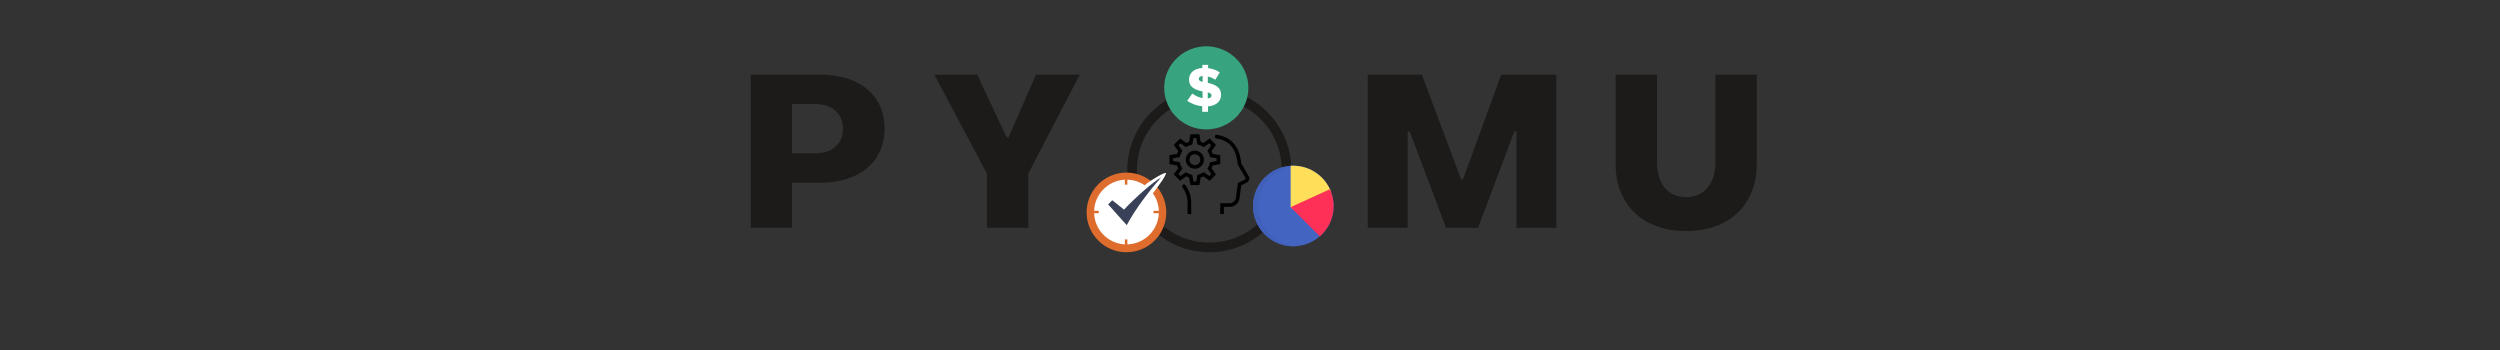 <svg xmlns="http://www.w3.org/2000/svg" xmlns:xlink="http://www.w3.org/1999/xlink" width="500" zoomAndPan="magnify" viewBox="0 0 375 52.5" height="70" preserveAspectRatio="xMidYMid meet" version="1.0"><rect x="0" y="0" width="375" height="52.5" fill="#333333" stroke="none"/><defs><g/><clipPath id="66de779baf"><path d="M 169.09 13.215 L 193.711 13.215 L 193.711 37.836 L 169.09 37.836 Z M 169.09 13.215 " clip-rule="nonzero"/></clipPath><clipPath id="50bfe3e40f"><path d="M 169.332 13.457 L 193.469 13.457 L 193.469 37.594 L 169.332 37.594 Z M 169.332 13.457 " clip-rule="nonzero"/></clipPath><clipPath id="0219e8c009"><path d="M 169.848 13.973 L 192.953 13.973 L 192.953 37.078 L 169.848 37.078 Z M 169.848 13.973 " clip-rule="nonzero"/></clipPath><clipPath id="7259c21849"><path d="M 174.629 6.824 L 187.773 6.824 L 187.773 19.969 L 174.629 19.969 Z M 174.629 6.824 " clip-rule="nonzero"/></clipPath><clipPath id="a6c1b69d78"><path d="M 162.973 25.758 L 175 25.758 L 175 37.84 L 162.973 37.84 Z M 162.973 25.758 " clip-rule="nonzero"/></clipPath><clipPath id="1e049d0698"><path d="M 164 25.758 L 175 25.758 L 175 37 L 164 37 Z M 164 25.758 " clip-rule="nonzero"/></clipPath><clipPath id="c8d96a985c"><path d="M 175.418 20.09 L 187.398 20.09 L 187.398 32.168 L 175.418 32.168 Z M 175.418 20.09 " clip-rule="nonzero"/></clipPath><clipPath id="59cb6cfbd8"><path d="M 187.961 24.859 L 200.039 24.859 L 200.039 36.941 L 187.961 36.941 Z M 187.961 24.859 " clip-rule="nonzero"/></clipPath><clipPath id="77edf10b1f"><path d="M 187.961 24.859 L 195 24.859 L 195 36.941 L 187.961 36.941 Z M 187.961 24.859 " clip-rule="nonzero"/></clipPath><clipPath id="88f76a4b22"><path d="M 193 24.859 L 200 24.859 L 200 32 L 193 32 Z M 193 24.859 " clip-rule="nonzero"/></clipPath><clipPath id="57ac391b18"><path d="M 193 28 L 200.039 28 L 200.039 36 L 193 36 Z M 193 28 " clip-rule="nonzero"/></clipPath></defs><g fill="#1c1b1a" fill-opacity="1"><g transform="translate(110.778, 34.174)"><g><path d="M 1.836 0 L 8.012 0 L 8.012 -6.758 L 12.164 -6.758 C 18.309 -6.758 21.914 -10.039 21.914 -14.867 C 21.914 -19.727 18.344 -22.977 12.262 -22.977 L 1.836 -22.977 Z M 8.012 -11.168 L 8.012 -18.566 L 11.457 -18.566 C 14.125 -18.566 15.672 -17.055 15.672 -14.867 C 15.672 -12.68 14.125 -11.168 11.457 -11.168 Z M 8.012 -11.168 "/></g></g></g><g fill="#1c1b1a" fill-opacity="1"><g transform="translate(139.893, 34.174)"><g><path d="M 8.141 0 L 14.352 0 L 14.352 -8.141 L 22.074 -22.977 L 15.512 -22.977 L 11.391 -13.578 L 11.102 -13.578 L 6.691 -22.977 L 0.258 -22.977 L 8.141 -8.141 Z M 8.141 0 "/></g></g></g><g fill="#1c1b1a" fill-opacity="1"><g transform="translate(203.365, 34.174)"><g><path d="M 1.801 0 L 7.789 0 L 7.789 -14.48 L 8.078 -14.48 L 13.547 0 L 18.344 0 L 23.812 -14.512 L 24.102 -14.512 L 24.102 0 L 30.086 0 L 30.086 -22.977 L 21.816 -22.977 L 16.09 -7.273 L 15.801 -7.273 L 9.91 -22.977 L 1.801 -22.977 Z M 1.801 0 "/></g></g></g><g fill="#1c1b1a" fill-opacity="1"><g transform="translate(240.731, 34.174)"><g><path d="M 12.195 0.484 C 18.535 0.484 22.781 -3.348 22.781 -9.559 L 22.781 -22.977 L 16.574 -22.977 L 16.574 -9.781 C 16.574 -6.598 14.867 -4.602 12.195 -4.602 C 9.492 -4.602 7.82 -6.566 7.82 -9.781 L 7.82 -22.977 L 1.609 -22.977 L 1.609 -9.559 C 1.609 -3.348 5.855 0.484 12.195 0.484 Z M 12.195 0.484 "/></g></g></g><g clip-path="url(#66de779baf)"><path fill="#1c1b1a" d="M 181.402 37.836 C 178.113 37.836 175.02 36.555 172.699 34.227 C 170.371 31.906 169.09 28.812 169.09 25.523 C 169.09 22.238 170.371 19.145 172.699 16.82 C 175.02 14.496 178.113 13.215 181.402 13.215 C 184.688 13.215 187.781 14.496 190.105 16.82 C 192.43 19.148 193.711 22.238 193.711 25.523 C 193.711 28.812 192.43 31.906 190.105 34.227 C 187.781 36.555 184.688 37.836 181.402 37.836 Z M 181.402 13.953 C 178.312 13.953 175.402 15.16 173.219 17.344 C 171.035 19.527 169.828 22.434 169.828 25.523 C 169.828 28.613 171.035 31.523 173.219 33.707 C 175.402 35.891 178.312 37.098 181.402 37.098 C 184.492 37.098 187.398 35.891 189.582 33.707 C 191.766 31.523 192.973 28.613 192.973 25.523 C 192.973 22.434 191.766 19.527 189.582 17.344 C 187.398 15.16 184.492 13.953 181.402 13.953 Z M 181.402 13.953 " fill-opacity="1" fill-rule="nonzero"/></g><g clip-path="url(#50bfe3e40f)"><path fill="#1c1b1a" d="M 181.402 37.594 C 178.18 37.594 175.145 36.34 172.867 34.059 C 170.586 31.781 169.332 28.746 169.332 25.523 C 169.332 22.301 170.586 19.27 172.867 16.992 C 175.145 14.711 178.18 13.457 181.402 13.457 C 184.625 13.457 187.656 14.711 189.934 16.992 C 192.215 19.273 193.469 22.301 193.469 25.523 C 193.469 28.746 192.215 31.781 189.934 34.059 C 187.656 36.34 184.625 37.594 181.402 37.594 Z M 181.402 14.18 C 178.371 14.18 175.52 15.359 173.379 17.504 C 171.238 19.645 170.055 22.496 170.055 25.523 C 170.055 28.555 171.238 31.406 173.379 33.547 C 175.52 35.688 178.371 36.871 181.402 36.871 C 184.43 36.871 187.281 35.688 189.422 33.547 C 191.566 31.406 192.746 28.555 192.746 25.523 C 192.746 22.496 191.566 19.645 189.422 17.504 C 187.281 15.359 184.43 14.18 181.402 14.18 Z M 181.402 14.18 " fill-opacity="1" fill-rule="nonzero"/></g><g clip-path="url(#0219e8c009)"><path fill="#1c1b1a" d="M 181.402 37.078 C 178.316 37.078 175.414 35.879 173.234 33.695 C 171.051 31.516 169.848 28.609 169.848 25.523 C 169.848 22.441 171.051 19.535 173.234 17.355 C 175.414 15.172 178.316 13.973 181.402 13.973 C 184.484 13.973 187.391 15.172 189.57 17.355 C 191.754 19.543 192.953 22.441 192.953 25.523 C 192.953 28.609 191.754 31.516 189.57 33.695 C 187.391 35.879 184.484 37.078 181.402 37.078 Z M 181.402 14.664 C 178.5 14.664 175.773 15.797 173.723 17.848 C 171.672 19.898 170.543 22.625 170.543 25.523 C 170.543 28.426 171.672 31.152 173.723 33.203 C 175.773 35.254 178.5 36.387 181.402 36.387 C 184.301 36.387 187.031 35.254 189.082 33.203 C 191.129 31.152 192.262 28.426 192.262 25.523 C 192.262 22.625 191.129 19.898 189.082 17.848 C 187.031 15.797 184.301 14.664 181.402 14.664 Z M 181.402 14.664 " fill-opacity="1" fill-rule="nonzero"/></g><path fill="#ffffff" d="M 186.355 13.012 C 186.355 13.367 186.32 13.723 186.25 14.07 C 186.18 14.418 186.074 14.758 185.938 15.086 C 185.797 15.414 185.629 15.727 185.43 16.023 C 185.23 16.32 185 16.594 184.746 16.844 C 184.492 17.098 184.215 17.32 183.914 17.52 C 183.617 17.715 183.301 17.883 182.965 18.02 C 182.633 18.156 182.289 18.258 181.938 18.328 C 181.582 18.398 181.227 18.434 180.867 18.434 C 180.508 18.434 180.148 18.398 179.797 18.328 C 179.441 18.258 179.098 18.156 178.766 18.02 C 178.434 17.883 178.117 17.715 177.816 17.52 C 177.52 17.32 177.242 17.098 176.984 16.844 C 176.73 16.594 176.504 16.32 176.305 16.023 C 176.102 15.727 175.934 15.414 175.797 15.086 C 175.66 14.758 175.555 14.418 175.484 14.07 C 175.414 13.723 175.379 13.367 175.379 13.012 C 175.379 12.656 175.414 12.305 175.484 11.957 C 175.555 11.605 175.66 11.27 175.797 10.938 C 175.934 10.609 176.102 10.297 176.305 10.004 C 176.504 9.707 176.73 9.434 176.984 9.18 C 177.242 8.93 177.52 8.703 177.816 8.508 C 178.117 8.309 178.434 8.141 178.766 8.008 C 179.098 7.871 179.441 7.766 179.797 7.699 C 180.148 7.629 180.508 7.594 180.867 7.594 C 181.227 7.594 181.582 7.629 181.938 7.699 C 182.289 7.766 182.633 7.871 182.965 8.008 C 183.301 8.141 183.617 8.309 183.914 8.508 C 184.215 8.703 184.492 8.93 184.746 9.18 C 185 9.434 185.23 9.707 185.43 10.004 C 185.629 10.297 185.797 10.609 185.938 10.938 C 186.074 11.27 186.18 11.605 186.25 11.957 C 186.32 12.305 186.355 12.656 186.355 13.012 Z M 186.355 13.012 " fill-opacity="1" fill-rule="nonzero"/><g clip-path="url(#7259c21849)"><path fill="#38a37f" d="M 185.684 9.066 C 185.367 8.711 185.016 8.395 184.629 8.121 C 184.242 7.844 183.828 7.613 183.387 7.43 C 182.945 7.246 182.492 7.117 182.02 7.035 C 181.551 6.953 181.074 6.926 180.598 6.953 C 180.121 6.977 179.652 7.055 179.191 7.188 C 178.734 7.316 178.297 7.496 177.879 7.727 C 177.461 7.953 177.074 8.227 176.719 8.543 C 176.363 8.859 176.047 9.211 175.773 9.598 C 175.629 9.797 175.5 10.004 175.383 10.219 C 174.93 11.043 174.684 11.922 174.637 12.859 C 174.633 12.965 174.629 13.07 174.629 13.176 C 174.629 13.426 174.645 13.676 174.676 13.926 C 174.707 14.176 174.75 14.422 174.812 14.664 C 174.875 14.91 174.949 15.148 175.039 15.383 C 175.129 15.617 175.234 15.848 175.352 16.07 C 175.469 16.293 175.602 16.508 175.742 16.715 C 175.887 16.922 176.043 17.117 176.215 17.305 C 176.383 17.492 176.562 17.672 176.75 17.84 C 176.941 18.004 177.141 18.16 177.352 18.301 C 177.559 18.445 177.777 18.574 178 18.691 C 178.227 18.809 178.457 18.914 178.695 19.004 C 178.934 19.09 179.176 19.168 179.422 19.227 C 179.668 19.289 179.918 19.332 180.172 19.363 C 180.422 19.395 180.676 19.41 180.93 19.41 C 181.184 19.41 181.438 19.398 181.691 19.367 C 181.941 19.336 182.191 19.293 182.441 19.234 C 182.688 19.172 182.93 19.102 183.168 19.012 C 183.406 18.922 183.637 18.82 183.863 18.703 C 184.086 18.59 184.305 18.461 184.516 18.316 C 184.723 18.176 184.926 18.02 185.117 17.855 C 185.305 17.688 185.488 17.512 185.656 17.324 C 185.824 17.137 185.98 16.941 186.129 16.734 C 186.273 16.527 186.402 16.312 186.523 16.094 C 186.641 15.871 186.746 15.641 186.84 15.406 C 186.93 15.172 187.004 14.934 187.066 14.691 C 187.129 14.445 187.176 14.199 187.207 13.953 C 187.238 13.703 187.254 13.453 187.258 13.203 C 187.258 12.949 187.242 12.699 187.215 12.449 C 187.184 12.203 187.141 11.953 187.078 11.711 C 187.02 11.465 186.945 11.227 186.855 10.992 C 186.766 10.758 186.664 10.527 186.547 10.305 C 186.43 10.082 186.297 9.867 186.156 9.66 C 186.012 9.453 185.855 9.254 185.688 9.066 Z M 178.836 14.035 C 179.367 14.406 179.867 14.629 180.383 14.711 L 180.383 13.723 C 179.043 13.418 178.359 12.965 178.359 11.945 L 178.359 11.93 C 178.359 10.961 179.078 10.285 180.352 10.195 L 180.352 9.727 L 181.215 9.727 L 181.215 10.223 C 181.855 10.289 182.441 10.5 182.969 10.863 L 182.289 11.965 C 181.945 11.73 181.574 11.57 181.172 11.473 L 181.172 12.426 C 182.492 12.73 183.16 13.199 183.16 14.219 L 183.16 14.238 C 183.16 15.238 182.379 15.855 181.199 15.961 L 181.199 16.77 L 180.332 16.77 L 180.332 15.941 C 179.512 15.863 178.762 15.59 178.086 15.125 Z M 178.836 14.035 " fill-opacity="1" fill-rule="nonzero"/></g><path fill="#38a37f" d="M 181.723 14.34 L 181.723 14.32 C 181.723 14.102 181.598 13.977 181.164 13.855 L 181.164 14.758 C 181.547 14.715 181.723 14.578 181.723 14.34 Z M 181.723 14.34 " fill-opacity="1" fill-rule="nonzero"/><path fill="#38a37f" d="M 180.391 11.395 C 179.984 11.43 179.824 11.594 179.824 11.809 L 179.824 11.824 C 179.824 12.039 179.941 12.16 180.391 12.285 Z M 180.391 11.395 " fill-opacity="1" fill-rule="nonzero"/><g clip-path="url(#a6c1b69d78)"><path fill="#de6c2d" d="M 174.941 31.863 C 174.941 32.254 174.902 32.645 174.828 33.027 C 174.75 33.414 174.637 33.785 174.488 34.148 C 174.336 34.512 174.152 34.855 173.934 35.184 C 173.715 35.508 173.469 35.809 173.191 36.086 C 172.914 36.363 172.613 36.613 172.285 36.832 C 171.961 37.047 171.617 37.234 171.254 37.383 C 170.891 37.531 170.516 37.645 170.133 37.723 C 169.746 37.801 169.359 37.836 168.965 37.836 C 168.574 37.836 168.188 37.801 167.801 37.723 C 167.418 37.645 167.043 37.531 166.68 37.383 C 166.316 37.234 165.973 37.047 165.648 36.832 C 165.32 36.613 165.02 36.363 164.742 36.086 C 164.465 35.809 164.219 35.508 164 35.184 C 163.781 34.855 163.598 34.512 163.445 34.148 C 163.297 33.785 163.184 33.414 163.105 33.027 C 163.031 32.645 162.992 32.254 162.992 31.863 C 162.992 31.469 163.031 31.082 163.105 30.699 C 163.184 30.312 163.297 29.938 163.445 29.578 C 163.598 29.215 163.781 28.871 164 28.543 C 164.219 28.219 164.465 27.914 164.742 27.637 C 165.02 27.359 165.32 27.113 165.648 26.895 C 165.973 26.676 166.316 26.492 166.68 26.344 C 167.043 26.191 167.418 26.078 167.801 26.004 C 168.188 25.926 168.574 25.887 168.965 25.887 C 169.359 25.887 169.746 25.926 170.133 26.004 C 170.516 26.078 170.891 26.191 171.254 26.344 C 171.617 26.492 171.961 26.676 172.285 26.895 C 172.613 27.113 172.914 27.359 173.191 27.637 C 173.469 27.914 173.715 28.219 173.934 28.543 C 174.152 28.871 174.336 29.215 174.488 29.578 C 174.637 29.938 174.75 30.312 174.828 30.699 C 174.902 31.082 174.941 31.469 174.941 31.863 Z M 174.941 31.863 " fill-opacity="1" fill-rule="nonzero"/></g><g clip-path="url(#1e049d0698)"><path fill="#ffffff" d="M 173.027 31.992 L 173.027 31.617 L 173.824 31.617 C 173.789 30.656 173.492 29.785 172.93 29 C 173.516 28.266 175.027 26.195 174.887 25.961 C 174.766 25.754 172.605 27.016 171.691 27.785 C 170.91 27.258 170.051 26.98 169.105 26.953 L 169.105 27.699 L 168.727 27.699 L 168.727 26.953 C 166.223 27.078 164.211 29.105 164.117 31.617 L 164.809 31.617 L 164.809 31.992 L 164.117 31.992 C 164.215 34.508 166.223 36.535 168.73 36.656 L 168.73 35.914 L 169.105 35.914 L 169.105 36.656 C 171.66 36.586 173.723 34.539 173.82 31.992 Z M 173.027 31.992 " fill-opacity="1" fill-rule="nonzero"/></g><path fill="#384158" d="M 168.609 31.445 L 166.836 30.039 L 166.223 30.656 L 169.008 33.777 C 170.258 31.414 172.445 28.531 174.172 26.621 C 173.168 27.098 170.102 29.797 168.609 31.445 Z M 168.609 31.445 " fill-opacity="1" fill-rule="evenodd"/><g clip-path="url(#c8d96a985c)"><path fill="#000000" d="M 179.91 20.141 L 180.094 21.266 C 180.238 21.312 180.379 21.371 180.512 21.441 L 181.441 20.777 L 182.391 21.727 L 181.738 22.66 C 181.809 22.797 181.867 22.938 181.918 23.086 L 183.039 23.273 L 183.039 24.613 L 181.918 24.812 C 181.871 24.961 181.812 25.102 181.742 25.238 L 182.402 26.164 L 181.453 27.113 L 180.52 26.461 C 180.383 26.527 180.242 26.586 180.094 26.633 L 179.91 27.762 L 178.566 27.762 L 178.363 26.633 C 178.219 26.582 178.078 26.523 177.945 26.457 L 177.004 27.113 L 176.055 26.164 L 176.727 25.23 C 176.656 25.098 176.602 24.957 176.555 24.812 L 175.418 24.617 L 175.418 23.27 L 176.555 23.086 C 176.602 22.941 176.66 22.801 176.727 22.668 L 176.066 21.727 L 177.016 20.777 L 177.945 21.445 C 178.082 21.375 178.223 21.316 178.367 21.27 L 178.566 20.141 Z M 182.488 20.219 C 182.504 20.219 182.52 20.219 182.535 20.223 C 183.836 20.426 184.727 21.012 185.289 21.805 C 185.84 22.578 186.082 23.535 186.195 24.516 L 187.297 26.418 L 187.301 26.418 C 187.488 26.758 187.367 27.195 187.027 27.387 L 187.02 27.387 L 186.188 27.805 L 185.922 29.766 L 185.922 29.77 C 185.805 30.5 185.164 31.055 184.426 31.023 L 183.582 31.027 L 183.582 32.113 L 183.355 32.113 C 183.324 32.117 183.297 32.117 183.266 32.113 L 183.039 32.113 L 183.039 30.48 L 184.445 30.48 C 184.898 30.5 185.309 30.148 185.383 29.684 L 185.383 29.688 L 185.688 27.445 L 186.762 26.91 C 186.852 26.859 186.875 26.777 186.824 26.684 L 185.676 24.703 L 185.668 24.645 C 185.566 23.691 185.332 22.801 184.848 22.121 C 184.363 21.438 183.633 20.945 182.453 20.762 C 182.285 20.738 182.207 20.641 182.219 20.473 C 182.23 20.305 182.32 20.219 182.488 20.219 Z M 179.445 20.688 L 179.023 20.688 L 178.848 21.684 L 178.676 21.727 C 178.453 21.781 178.242 21.871 178.051 21.984 L 177.895 22.078 L 177.074 21.488 L 176.773 21.789 L 177.359 22.621 L 177.266 22.773 C 177.152 22.965 177.062 23.172 177.008 23.395 L 176.965 23.57 L 175.965 23.734 L 175.965 24.156 L 176.965 24.336 L 177.008 24.508 C 177.062 24.73 177.152 24.938 177.266 25.129 L 177.359 25.285 L 176.766 26.105 L 177.066 26.406 L 177.898 25.824 L 178.051 25.914 C 178.238 26.031 178.453 26.121 178.676 26.176 L 178.844 26.223 L 179.02 27.215 L 179.445 27.215 L 179.613 26.223 L 179.785 26.18 C 180.012 26.125 180.223 26.035 180.414 25.922 L 180.566 25.828 L 181.391 26.406 L 181.691 26.105 L 181.109 25.289 L 181.203 25.137 C 181.32 24.941 181.406 24.73 181.465 24.504 L 181.504 24.332 L 182.492 24.16 L 182.492 23.734 L 181.504 23.566 L 181.461 23.395 C 181.406 23.168 181.316 22.957 181.199 22.762 L 181.109 22.613 L 181.684 21.789 L 181.383 21.488 L 180.566 22.07 L 180.41 21.98 C 180.219 21.863 180.008 21.777 179.785 21.723 L 179.609 21.68 Z M 179.23 22.59 C 179.977 22.59 180.59 23.203 180.59 23.949 C 180.59 24.699 179.977 25.312 179.23 25.312 C 178.48 25.312 177.867 24.699 177.867 23.949 C 177.867 23.203 178.48 22.59 179.23 22.59 Z M 179.23 23.137 C 178.773 23.137 178.414 23.496 178.414 23.949 C 178.414 24.406 178.773 24.766 179.23 24.766 C 179.684 24.766 180.043 24.406 180.043 23.949 C 180.043 23.496 179.684 23.137 179.23 23.137 Z M 177.594 27.66 C 177.691 27.66 177.766 27.699 177.82 27.781 C 178.348 28.535 178.68 29.422 178.68 30.371 L 178.68 31.57 L 178.684 31.57 L 178.684 32.113 L 178.453 32.113 C 178.426 32.117 178.395 32.117 178.363 32.113 L 178.141 32.113 L 178.141 31.895 C 178.137 31.875 178.137 31.859 178.137 31.844 L 178.137 30.371 C 178.137 29.551 177.848 28.77 177.375 28.09 C 177.309 28 177.301 27.906 177.352 27.809 C 177.402 27.711 177.484 27.66 177.594 27.66 Z M 177.594 27.66 " fill-opacity="1" fill-rule="nonzero"/></g><g clip-path="url(#59cb6cfbd8)"><path fill="#4464c2" d="M 200.039 30.902 C 200.039 31.297 200 31.691 199.922 32.078 C 199.848 32.469 199.73 32.848 199.578 33.211 C 199.426 33.578 199.242 33.926 199.02 34.258 C 198.801 34.586 198.551 34.891 198.27 35.172 C 197.988 35.453 197.684 35.703 197.355 35.922 C 197.023 36.145 196.676 36.328 196.312 36.48 C 195.945 36.633 195.566 36.746 195.176 36.824 C 194.789 36.902 194.395 36.941 194 36.941 C 193.602 36.941 193.211 36.902 192.82 36.824 C 192.434 36.746 192.055 36.633 191.688 36.48 C 191.32 36.328 190.973 36.145 190.645 35.922 C 190.312 35.703 190.008 35.453 189.727 35.172 C 189.449 34.891 189.199 34.586 188.977 34.258 C 188.758 33.926 188.57 33.578 188.418 33.211 C 188.266 32.848 188.152 32.469 188.074 32.078 C 187.996 31.691 187.961 31.297 187.961 30.902 C 187.961 30.504 187.996 30.113 188.074 29.723 C 188.152 29.332 188.266 28.957 188.418 28.59 C 188.57 28.223 188.758 27.875 188.977 27.547 C 189.199 27.215 189.449 26.91 189.727 26.629 C 190.008 26.348 190.312 26.098 190.645 25.879 C 190.973 25.66 191.32 25.473 191.688 25.32 C 192.055 25.168 192.434 25.055 192.82 24.977 C 193.211 24.898 193.602 24.859 194 24.859 C 194.395 24.859 194.789 24.898 195.176 24.977 C 195.566 25.055 195.945 25.168 196.312 25.32 C 196.676 25.473 197.023 25.66 197.355 25.879 C 197.684 26.098 197.988 26.348 198.27 26.629 C 198.551 26.91 198.801 27.215 199.02 27.547 C 199.242 27.875 199.426 28.223 199.578 28.59 C 199.73 28.957 199.848 29.332 199.922 29.723 C 200 30.113 200.039 30.504 200.039 30.902 Z M 200.039 30.902 " fill-opacity="1" fill-rule="nonzero"/></g><g clip-path="url(#77edf10b1f)"><path fill="#4160ba" d="M 188.766 30.902 C 188.766 30.523 188.801 30.145 188.871 29.773 C 188.945 29.402 189.051 29.039 189.188 28.684 C 189.328 28.332 189.5 27.996 189.703 27.676 C 189.906 27.355 190.137 27.055 190.398 26.781 C 190.656 26.504 190.938 26.254 191.246 26.027 C 191.551 25.805 191.875 25.613 192.219 25.449 C 192.562 25.289 192.918 25.16 193.285 25.062 C 193.652 24.969 194.023 24.906 194.402 24.883 C 194.27 24.871 194.137 24.859 194 24.859 C 193.602 24.859 193.211 24.898 192.82 24.977 C 192.434 25.055 192.055 25.168 191.688 25.32 C 191.32 25.473 190.973 25.66 190.645 25.879 C 190.312 26.098 190.008 26.348 189.727 26.629 C 189.449 26.91 189.199 27.215 188.977 27.547 C 188.758 27.875 188.57 28.223 188.418 28.59 C 188.266 28.957 188.152 29.332 188.074 29.723 C 187.996 30.113 187.961 30.504 187.961 30.902 C 187.961 31.297 187.996 31.691 188.074 32.078 C 188.152 32.469 188.266 32.848 188.418 33.211 C 188.57 33.578 188.758 33.926 188.977 34.258 C 189.199 34.586 189.449 34.891 189.727 35.172 C 190.008 35.453 190.312 35.703 190.645 35.922 C 190.973 36.145 191.32 36.328 191.688 36.48 C 192.055 36.633 192.434 36.746 192.82 36.824 C 193.211 36.902 193.602 36.941 194 36.941 C 194.137 36.941 194.27 36.93 194.402 36.922 C 194.023 36.895 193.652 36.836 193.285 36.738 C 192.918 36.645 192.562 36.516 192.219 36.352 C 191.875 36.188 191.551 35.996 191.246 35.773 C 190.938 35.551 190.656 35.297 190.398 35.023 C 190.137 34.746 189.906 34.445 189.703 34.125 C 189.5 33.805 189.328 33.469 189.188 33.117 C 189.051 32.766 188.945 32.402 188.871 32.027 C 188.801 31.656 188.766 31.281 188.766 30.902 Z M 188.766 30.902 " fill-opacity="1" fill-rule="nonzero"/></g><g clip-path="url(#88f76a4b22)"><path fill="#ffde59" d="M 199.645 28.711 L 199.633 28.715 L 193.91 31.383 L 193.598 31.07 L 193.598 24.859 L 194 24.859 C 194.539 24.863 195.07 24.934 195.59 25.078 C 196.109 25.223 196.605 25.43 197.07 25.703 C 197.535 25.98 197.953 26.309 198.332 26.695 C 198.707 27.082 199.027 27.512 199.289 27.984 C 199.324 28.043 199.355 28.102 199.387 28.164 L 199.477 28.348 Z M 199.645 28.711 " fill-opacity="1" fill-rule="nonzero"/></g><g clip-path="url(#57ac391b18)"><path fill="#ff3057" d="M 200.039 30.902 C 200.039 31.703 199.887 32.473 199.582 33.215 C 199.273 33.953 198.84 34.605 198.273 35.172 L 197.984 35.461 L 193.598 31.07 L 199.492 28.383 C 199.543 28.492 199.59 28.602 199.633 28.715 C 199.906 29.418 200.039 30.148 200.039 30.902 Z M 200.039 30.902 " fill-opacity="1" fill-rule="nonzero"/></g></svg>